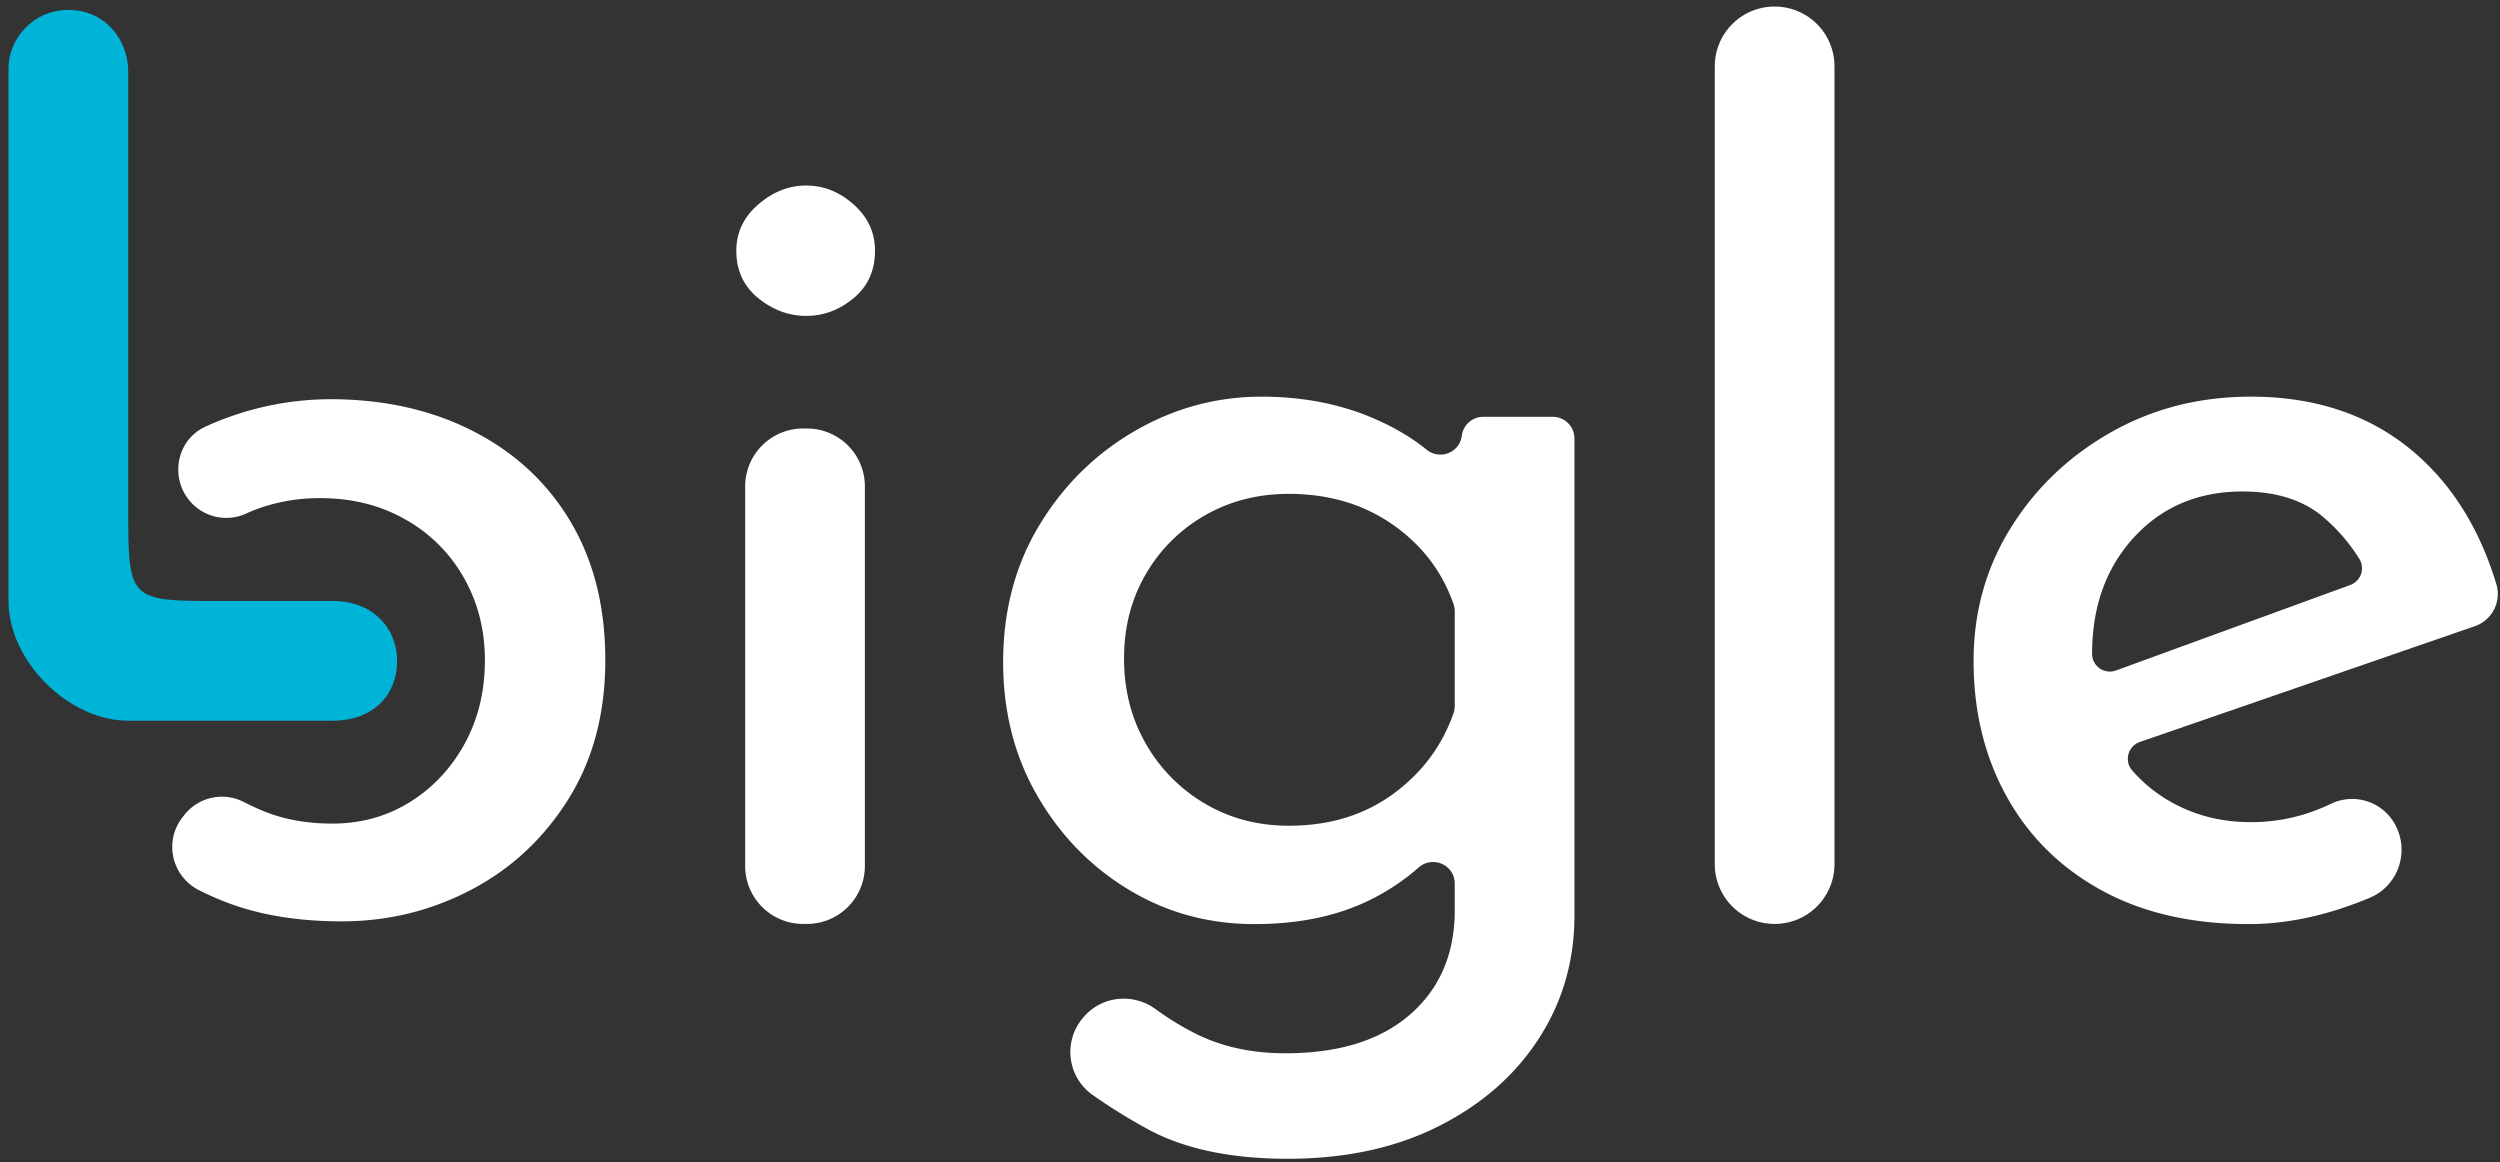 <svg id="Capa_1" data-name="Capa 1" xmlns="http://www.w3.org/2000/svg" width="2343" height="1089" viewBox="0 0 2343 1089"><rect x="0" y="0" width="2343" height="1089" fill="#333333" stroke="none"/><defs><style>.cls-1{fill:#00b4d8;}.cls-2{fill:#fff;}</style></defs><path class="cls-1" d="M311.293,675.444c40.009,0,60.888-25.452,60.888-56.093,0-30.407-22.598-56.093-59.964-56.093H206.444c-86.287,0-86.287,0-86.29-88.823-.007-216.636,0-281.782,0-407.722,0-27.872-20.266-57.394-56.093-57.394-34.087,0-56.093,28.318-56.093,54.442,0,130.309.018,294.996.004,499.497-.004,56.093,56.089,112.186,112.183,112.186Z"/><path class="cls-2" d="M690.077,234.963q0-25.546,20.551-43.326,20.543-17.752,44.985-17.768,24.423,0,44.432,17.768,19.998,17.785,19.998,43.326,0,27.775-19.998,44.432-19.99,16.662-44.432,16.662-24.44,0-44.985-16.662Q690.061,262.733,690.077,234.963Zm62.562,166.62h3.645a54.274,54.274,0,0,1,54.274,54.274v355.765a54.274,54.274,0,0,1-54.274,54.274H752.64a54.274,54.274,0,0,1-54.274-54.274V455.857A54.274,54.274,0,0,1,752.64,401.583Z"/><path class="cls-2" d="M1206.748,1086q-79.974,0-131.072-27.77a529.131,529.131,0,0,1-51.469-31.888,49.248,49.248,0,0,1-9.04-72.642l.738-.849c17.049-19.606,46.121-22.391,67.122-7.092a268.687,268.687,0,0,0,36.528,22.501q37.197,18.875,84.97,18.88,74.409,0,116.081-35.542,41.655-35.569,42.772-95.53V828.124c0-17.617-20.734-26.686-33.926-15.011a209.038,209.038,0,0,1-37.722,26.292q-48.326,26.661-116.081,26.658-64.435,0-117.74-32.212-53.322-32.209-85.534-87.752Q940.14,690.565,940.156,620.576q0-72.189,33.877-128.295,33.877-56.08,89.428-88.311,55.518-32.201,118.847-32.212,61.083,0,110.527,22.769,25.72,11.856,44.077,26.871c12.404,10.145,31.068,2.875,33.092-13.021v0a20.296,20.296,0,0,1,20.133-17.733h65.131a20.296,20.296,0,0,1,20.296,20.296V858.286q0,63.321-33.324,114.969-33.324,51.654-93.865,82.198Q1287.829,1085.995,1206.748,1086ZM1053.46,617.246q0,44.438,20.546,79.974a152.196,152.196,0,0,0,55.54,56.099q35,20.567,78.32,20.551,57.731,0,98.855-30.547,39.669-29.489,55.553-75.041a20.436,20.436,0,0,0,1.104-6.718V572.931a20.44,20.44,0,0,0-1.109-6.735q-15.903-45.479-56.102-73.916-41.655-29.419-98.301-29.435-43.331,0-78.32,19.992a149.364,149.364,0,0,0-55.54,54.987Q1053.438,572.808,1053.46,617.246Z"/><path class="cls-2" d="M1663.185,6.162h0a55.984,55.984,0,0,1,56.093,55.875V810.021a55.984,55.984,0,0,1-56.093,55.875h0a55.984,55.984,0,0,1-56.093-55.875V62.037A55.984,55.984,0,0,1,1663.185,6.162Z"/><path class="cls-2" d="M2107.344,866.064q-79.966,0-137.738-31.659-57.764-31.656-88.864-87.752-31.111-56.08-31.1-127.189,0-68.861,34.995-124.965,34.984-56.072,93.865-89.417,58.854-33.324,131.067-33.324,93.301,0,154.959,53.875,51.802,45.293,74.979,121.552a32.009,32.009,0,0,1-20.027,39.676l-313.941,108.49c-11.119,3.842-15.058,17.786-7.319,26.646a138.089,138.089,0,0,0,38.599,30.764q32.738,17.785,72.75,17.774a169.293,169.293,0,0,0,57.764-9.996,184.682,184.682,0,0,0,17.31-7.254,45.755,45.755,0,0,1,58.797,17.348v0c15.58,25.399,5.232,59-22.203,70.628q-14.256,6.043-29.476,10.919Q2148.446,866.058,2107.344,866.064Zm-146.622-253.26v0a16.608,16.608,0,0,0,22.3,15.595l219.604-80.115a16.686,16.686,0,0,0,8.685-24.26,165.967,165.967,0,0,0-33.435-38.961q-28.312-24.424-76.085-24.44-62.214,0-101.637,42.767Q1960.711,546.158,1960.721,612.803Z"/><path class="cls-2" d="M177.207,468.692c-18.165-22.442-11.135-56.608,15.072-68.724a283.519,283.519,0,0,1,116.927-25.836q76.003,0,134.637,30.168,58.656,30.162,91.049,84.906,32.421,54.728,32.404,129.602,0,74.841-34.641,130.158-34.614,55.309-91.049,84.912-56.413,29.59-121.228,29.606-58.066,0-102.222-15.64a261.78,261.78,0,0,1-31.945-13.722c-25.171-12.905-32.691-45.323-15.444-67.744l1.646-2.14a44.821,44.821,0,0,1,56.068-12.607q8.041,4.135,17.049,7.952,29.066,12.283,65.911,12.291,40.228,0,72.621-20.114,32.421-20.105,51.4-54.744,19.001-34.639,18.985-78.207,0-42.47-19.552-77.089a142.977,142.977,0,0,0-54.739-54.744q-35.203-20.114-79.888-20.114a170.343,170.343,0,0,0-54.182,8.379,149.844,149.844,0,0,0-15.364,6.062,44.763,44.763,0,0,1-53.516-12.611Z"/></svg>